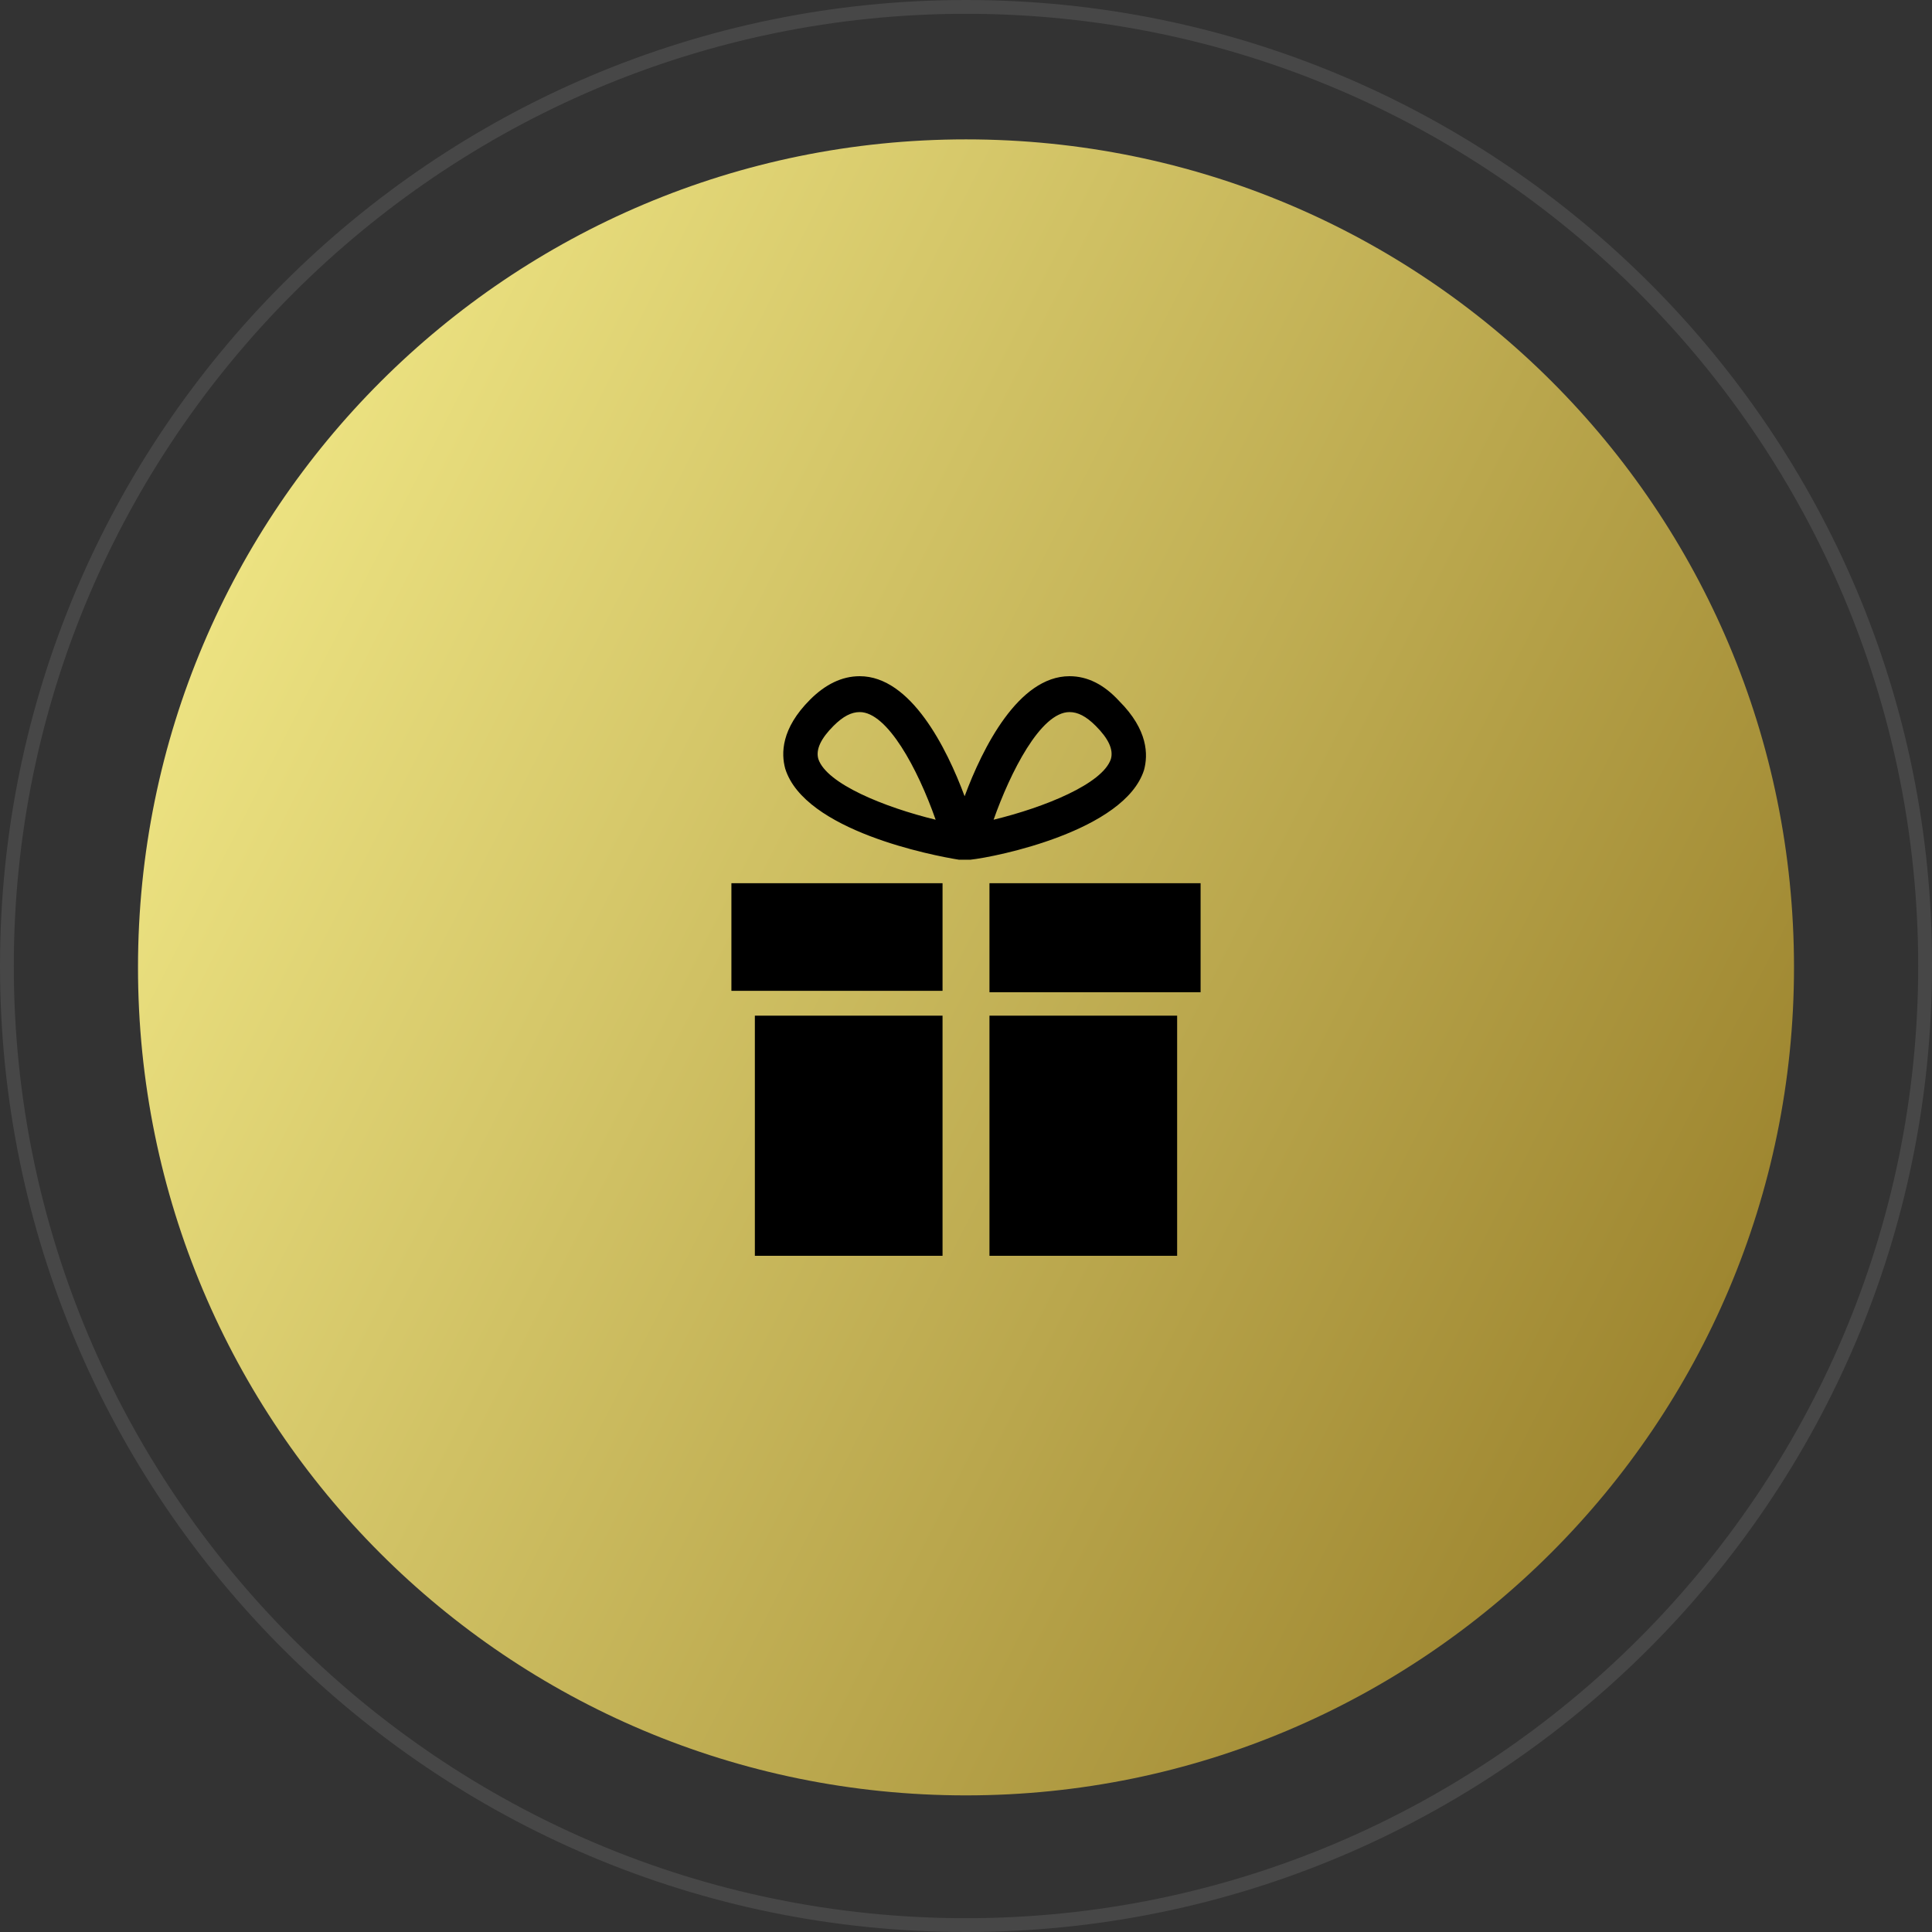 <?xml version="1.0" encoding="utf-8"?>
<!-- Generator: Adobe Illustrator 18.1.0, SVG Export Plug-In . SVG Version: 6.00 Build 0)  -->
<svg version="1.1" id="Layer_1" xmlns="http://www.w3.org/2000/svg" xmlns:xlink="http://www.w3.org/1999/xlink" x="0px" y="0px"
	 viewBox="0 0 140 140" enable-background="new 0 0 140 140" xml:space="preserve">
<rect x="0" y="0" width="140" height="140" fill="#333333" stroke="none"/>
<g opacity="0.1">
	<path fill="#FFFFFF" d="M70,1c38.1,0,69,31,69,69s-31,69-69,69c-38.1,0-69-31-69-69S32,1,70,1 M70,0C31.4,0,0,31.4,0,70
		c0,38.7,31.4,70,70,70s70-31.4,70-70C140.1,31.4,108.7,0,70,0L70,0z"/>
</g>
<linearGradient id="SVGID_1_" gradientUnits="userSpaceOnUse" x1="123.517" y1="97.284" x2="16.546" y2="42.779">
	<stop  offset="0" style="stop-color:#9E8630"/>
	<stop  offset="1" style="stop-color:#ECE281"/>
</linearGradient>
<path fill="url(#SVGID_1_)" d="M70,10.1c33.2,0,60,26.8,60,60c0,33.1-26.9,60-60,60c-33.2,0-60-26.8-60-60
	C10,36.9,36.9,10.1,70,10.1z"/>
<g>
	<g>
		<path d="M82.9,55.8c0.3-1.1,0.3-2.9-1.8-5C80,49.6,78.8,49,77.5,49c-3.7,0-6.3,5.2-7.6,8.7C68.6,54.2,66,49,62.3,49
			c-1.3,0-2.5,0.6-3.6,1.7c-2.1,2.1-2.1,3.9-1.8,5c1.4,4.5,10.7,6.3,12.6,6.6c0.1,0,0.1,0,0.2,0c0.1,0,0.2,0,0.2,0
			c0.1,0,0.2,0,0.2,0c0.1,0,0.1,0,0.2,0C72.2,62.1,81.5,60.2,82.9,55.8z M59.3,55c-0.2-0.7,0.2-1.5,1.1-2.4c0.7-0.7,1.3-1,1.9-1
			c2,0,4.2,4.1,5.5,7.8C64.1,58.5,59.9,56.8,59.3,55z M80.5,55c-0.6,1.8-4.8,3.5-8.5,4.4c1.2-3.4,3.4-7.8,5.5-7.8
			c0.6,0,1.2,0.3,1.9,1C80.3,53.5,80.7,54.3,80.5,55z M53,71.8h15.3V64H53V71.8z M71.7,64v7.9H87V64H71.7z M54.7,91h13.6V73.6H54.7
			V91z M71.7,91h13.6V73.6H71.7V91z"/>
	</g>
</g>
</svg>
